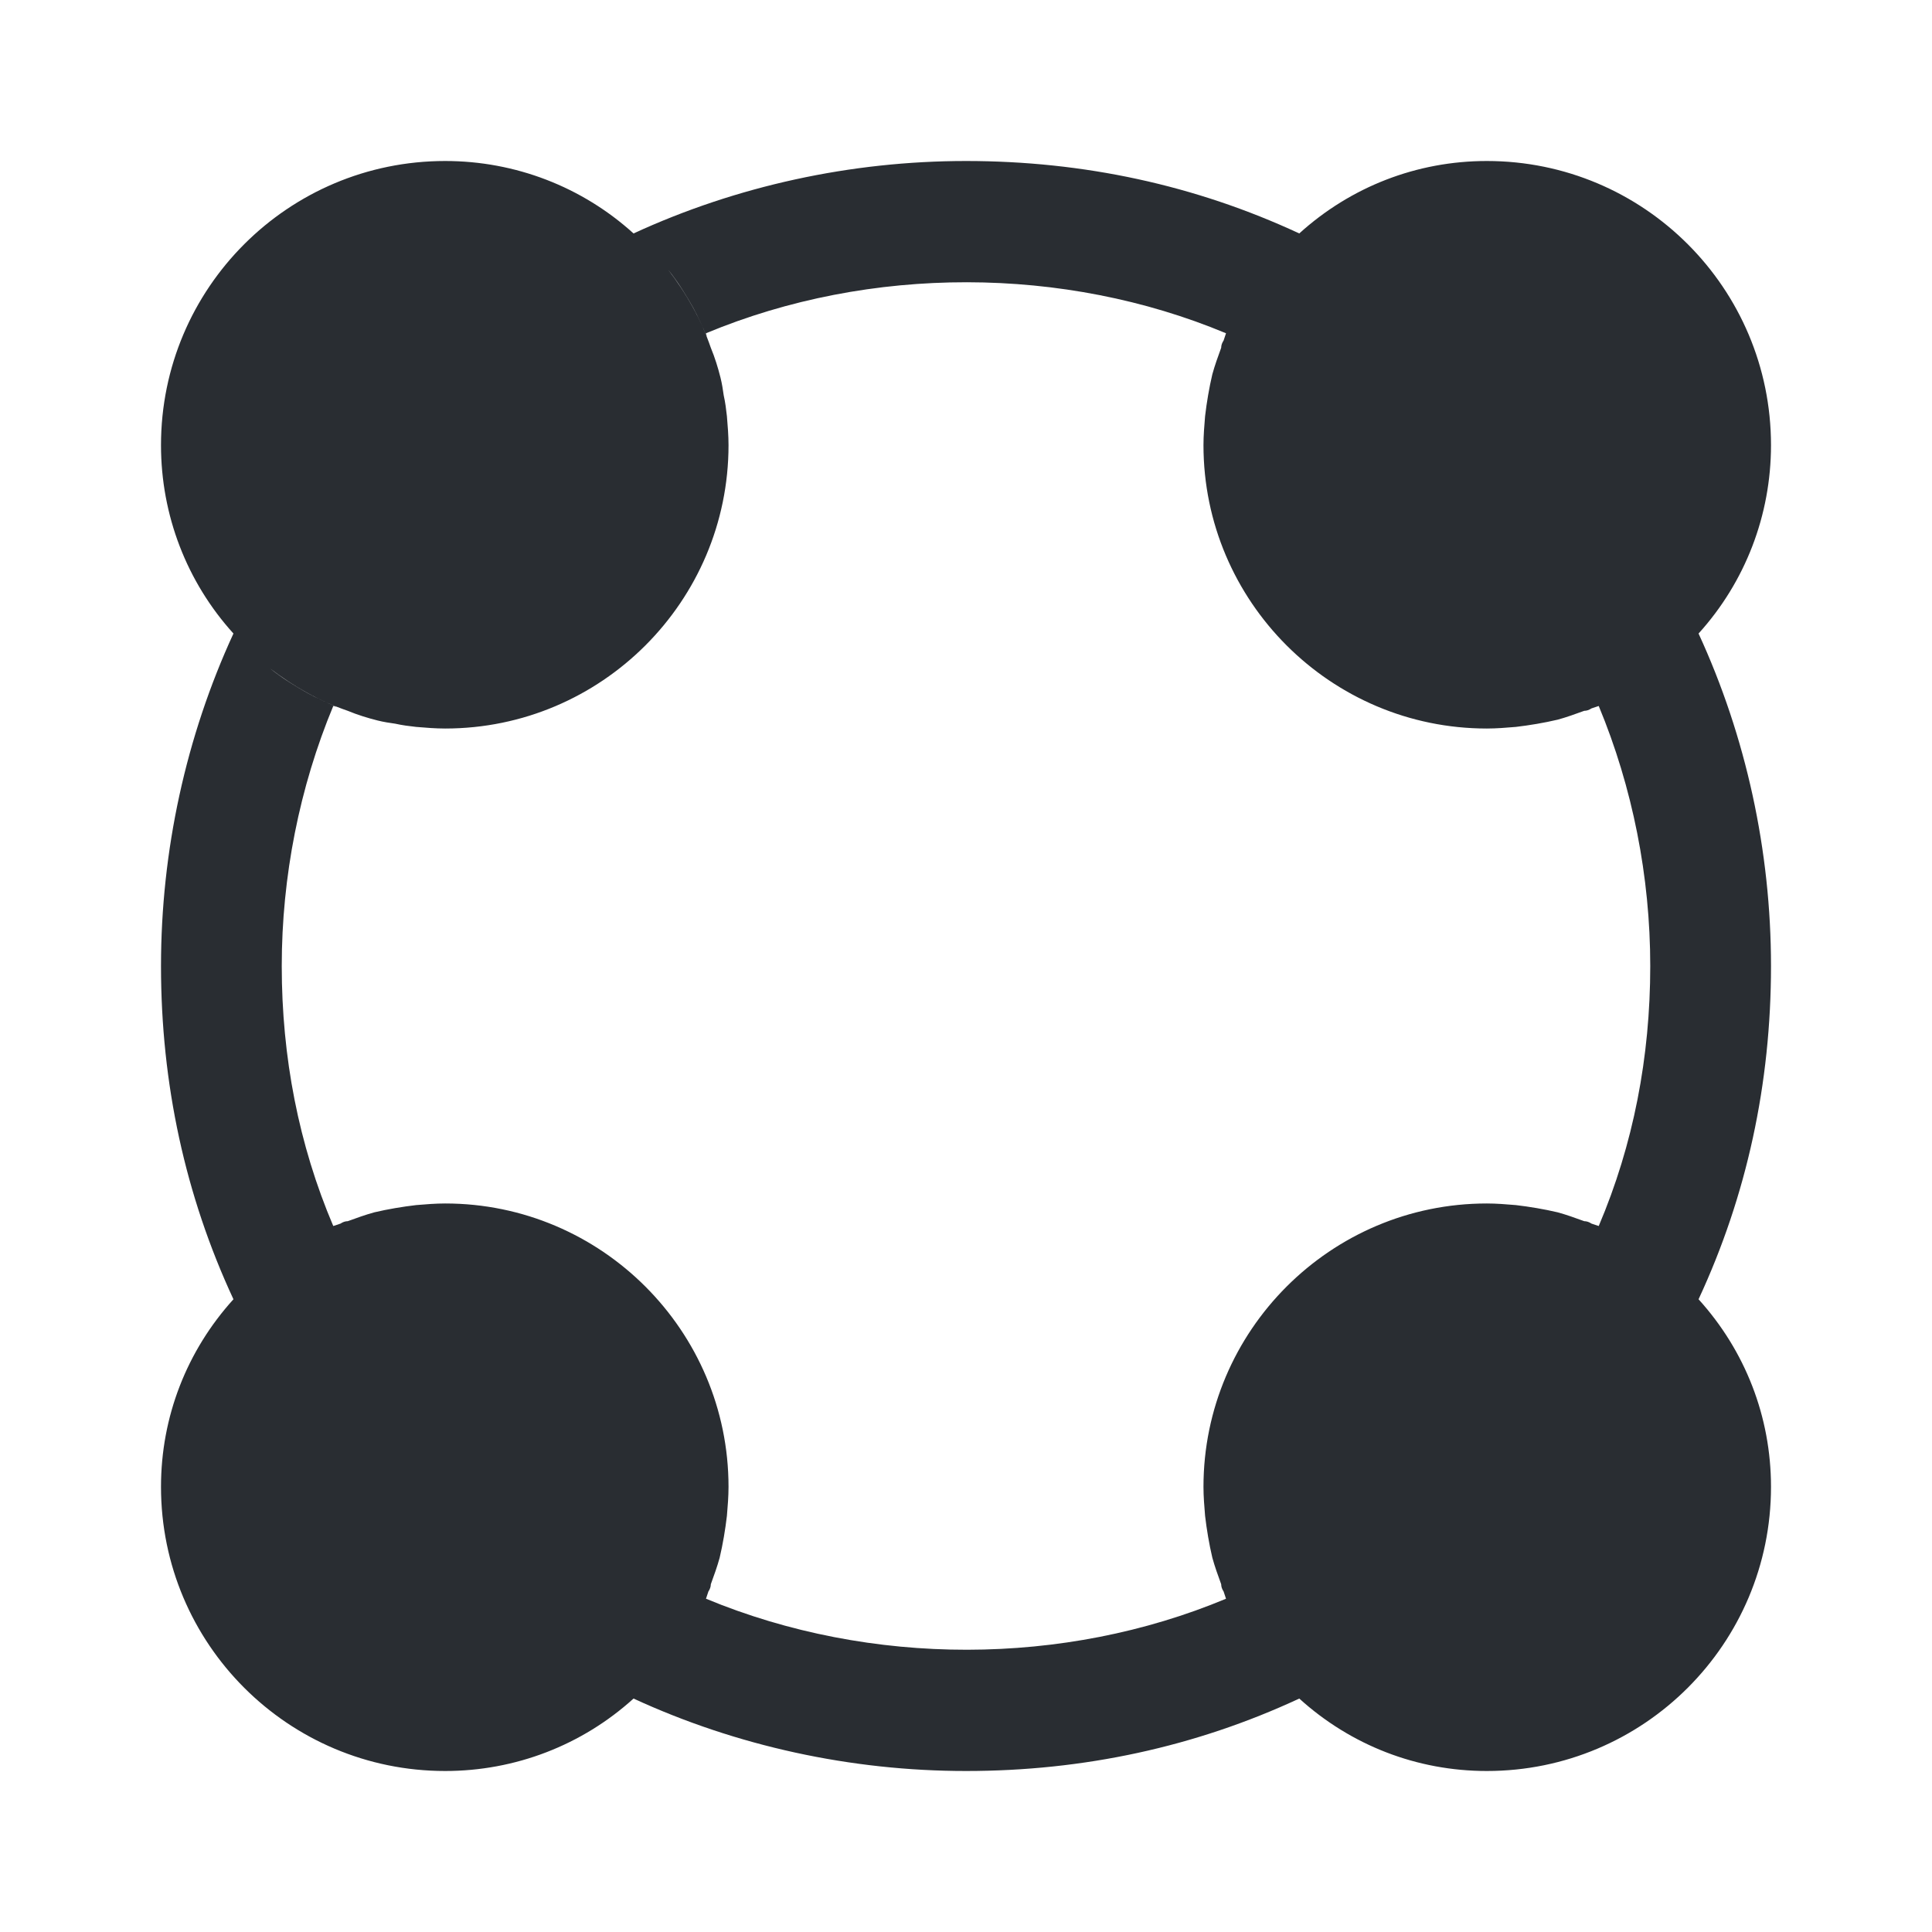 <svg xmlns="http://www.w3.org/2000/svg" width="24" height="24" viewBox="0 0 24 24">
  <defs/>
  <path fill="#292D32" d="M21.1,7.87 C21.68,7.23 22,6.4 22,5.53 C22,3.58 20.42,2 18.47,2 C17.6,2 16.78,2.32 16.14,2.9 C14.85,2.3 13.46,2 12,2 C10.57,2 9.15,2.31 7.87,2.9 C7.23,2.32 6.4,2 5.53,2 C3.58,2 2,3.58 2,5.53 C2,6.4 2.32,7.23 2.9,7.87 C2.31,9.15 2,10.57 2,12 C2,13.46 2.3,14.85 2.9,16.14 C2.32,16.78 2,17.6 2,18.47 C2,20.42 3.58,22 5.53,22 C6.4,22 7.23,21.68 7.87,21.1 C9.15,21.69 10.57,22 12,22 C13.46,22 14.85,21.7 16.14,21.1 C16.78,21.68 17.6,22 18.47,22 C20.42,22 22,20.42 22,18.47 C22,17.6 21.68,16.78 21.1,16.14 C21.7,14.85 22,13.46 22,12 C22,10.57 21.69,9.15 21.1,7.87 Z M19.68,15.17 C19.57,15.13 19.46,15.09 19.35,15.06 C19.18,15.02 19,14.99 18.83,14.97 C18.71,14.96 18.59,14.95 18.47,14.95 C16.53,14.95 14.95,16.53 14.95,18.47 C14.95,18.59 14.96,18.71 14.97,18.83 C14.99,19 15.02,19.18 15.06,19.35 C15.09,19.46 15.13,19.57 15.17,19.68 C15.17,19.71 15.18,19.74 15.2,19.77 C15.21,19.8 15.22,19.83 15.23,19.86 C13.22,20.7 10.82,20.71 8.77,19.86 C8.78,19.83 8.79,19.8 8.8,19.77 C8.82,19.74 8.83,19.71 8.83,19.68 C8.87,19.57 8.91,19.46 8.94,19.35 C8.98,19.18 9.01,19 9.03,18.83 C9.04,18.71 9.05,18.59 9.05,18.47 C9.05,16.53 7.47,14.95 5.53,14.95 C5.41,14.95 5.29,14.96 5.17,14.97 C5,14.99 4.82,15.02 4.65,15.06 C4.54,15.09 4.43,15.13 4.32,15.17 C4.29,15.17 4.26,15.18 4.23,15.2 C4.2,15.21 4.17,15.22 4.14,15.23 C3.71,14.22 3.5,13.13 3.5,12 C3.5,10.89 3.72,9.78 4.14,8.77 C4.15,8.77 4.17,8.78 4.18,8.78 C4.06,8.73 3.93,8.67 3.82,8.61 C3.66,8.52 3.5,8.42 3.35,8.3 C3.65,8.53 3.97,8.71 4.32,8.83 C4.44,8.88 4.57,8.92 4.69,8.95 C4.77,8.97 4.84,8.98 4.91,8.99 C5,9.01 5.08,9.02 5.17,9.03 C5.29,9.04 5.41,9.05 5.53,9.05 C7.47,9.05 9.05,7.47 9.05,5.53 C9.05,5.41 9.04,5.29 9.03,5.17 C9.02,5.08 9.01,5 8.99,4.91 C8.98,4.84 8.97,4.77 8.95,4.69 C8.92,4.57 8.88,4.44 8.83,4.32 C8.71,3.97 8.53,3.65 8.3,3.35 C8.42,3.5 8.52,3.66 8.61,3.82 C8.67,3.93 8.73,4.06 8.78,4.18 C8.78,4.17 8.77,4.15 8.77,4.14 C10.81,3.29 13.22,3.3 15.23,4.14 C15.22,4.17 15.21,4.2 15.2,4.23 C15.18,4.26 15.17,4.29 15.17,4.32 C15.13,4.43 15.09,4.54 15.06,4.65 C15.02,4.82 14.99,5 14.97,5.17 C14.96,5.29 14.95,5.41 14.95,5.53 C14.95,7.47 16.53,9.05 18.47,9.05 C18.59,9.05 18.71,9.04 18.83,9.03 C19,9.01 19.18,8.98 19.35,8.94 C19.46,8.91 19.57,8.87 19.68,8.83 C19.71,8.83 19.74,8.82 19.77,8.8 C19.8,8.79 19.83,8.78 19.86,8.77 C20.28,9.78 20.5,10.89 20.5,12 C20.5,13.13 20.29,14.22 19.86,15.23 C19.83,15.22 19.8,15.21 19.77,15.2 C19.74,15.18 19.71,15.17 19.68,15.17 Z"/>
</svg>

